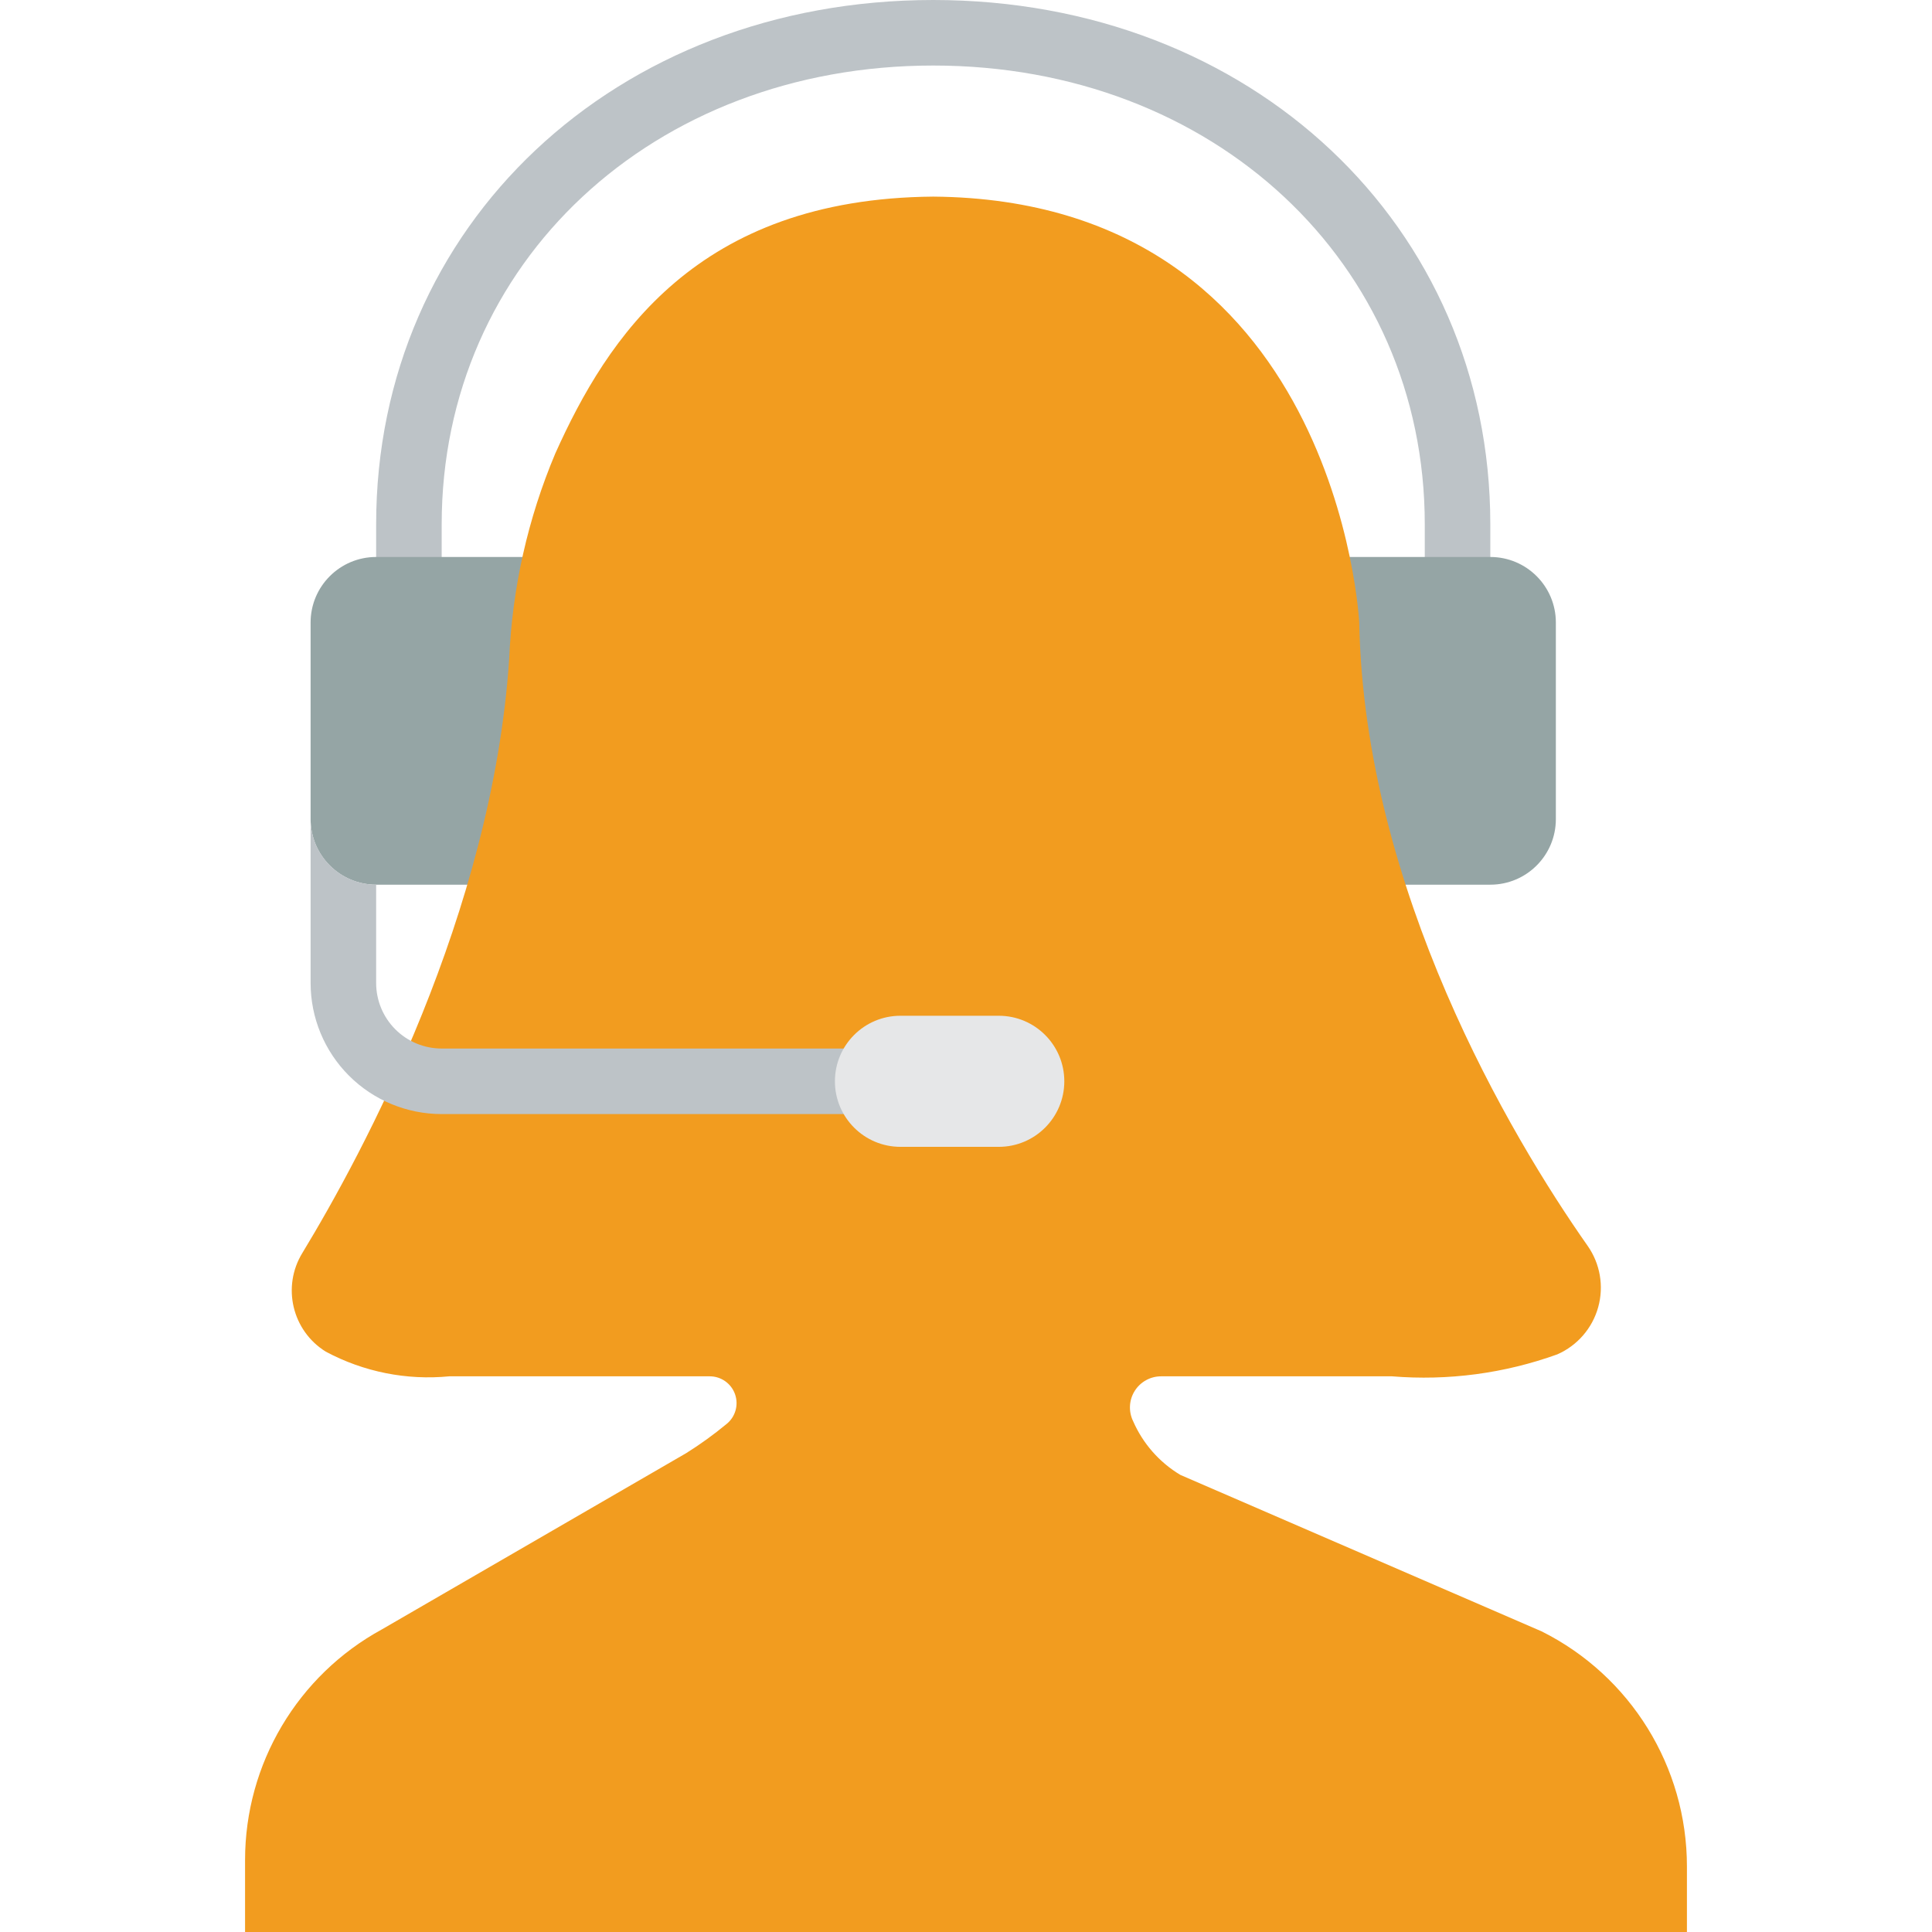 <?xml version="1.0" encoding="iso-8859-1"?>
<!-- Generator: Adobe Illustrator 19.0.0, SVG Export Plug-In . SVG Version: 6.00 Build 0)  -->
<svg version="1.1" id="Capa_1" xmlns="http://www.w3.org/2000/svg" xmlns:xlink="http://www.w3.org/1999/xlink" x="0px" y="0px"
	 viewBox="0 0 511.627 511.627" style="enable-background:new 0 0 511.627 511.627;" xml:space="preserve">
<g>
	<path style="fill:#BDC3C7;" d="M385.983,156.203c-4.793,0-8.678-3.885-8.678-8.678v-8.678c0-69.263-55.962-121.492-130.17-121.492
		S116.966,69.585,116.966,138.847v8.678c0,4.793-3.885,8.678-8.678,8.678s-8.678-3.885-8.678-8.678v-8.678
		C99.61,59.691,163.034,0,247.135,0s147.525,59.691,147.525,138.847v8.678C394.661,152.318,390.776,156.203,385.983,156.203z"/>
	<path style="fill:#95A5A5;" d="M99.61,147.499h295.051c9.585,0,17.356,7.771,17.356,17.356v52.068
		c0,9.585-7.771,17.356-17.356,17.356H99.61c-9.585,0-17.356-7.771-17.356-17.356v-52.068
		C82.254,155.27,90.025,147.499,99.61,147.499z"/>
	<path style="fill:#F29C1F;" d="M446.729,511.627v-17.356c-0.003-26.364-14.898-50.464-38.478-62.256l-95.692-41.446
		c-5.544-3.329-9.912-8.304-12.496-14.232c-1.246-2.557-1.087-5.576,0.421-7.988c1.509-2.412,4.153-3.876,6.998-3.875h61.145
		c14.839,1.218,29.766-0.765,43.772-5.814c5.296-2.324,9.27-6.903,10.825-12.473c1.555-5.571,0.528-11.545-2.798-16.277
		c-20.419-29.063-59.114-94.356-60.477-165.029c0,0-5.484-111.928-112.814-112.814c-62.612,0.521-86.302,37.367-100.074,67.992
		c-7.281,17.261-11.419,35.685-12.219,54.402c-4.452,67.358-38.756,130.959-54.741,157.297c-5.513,8.936-2.753,20.648,6.17,26.181
		c10.014,5.362,21.393,7.636,32.699,6.535h68.981c3.021-0.002,5.713,1.91,6.706,4.763c0.994,2.853,0.071,6.023-2.298,7.898
		c-3.37,2.785-6.918,5.348-10.622,7.671l-80.566,46.661c-22.362,12.194-36.276,35.631-36.274,61.102v19.057H446.729z"/>
	<path style="fill:#BDC3C7;" d="M238.457,286.347c0.008,2.304-0.904,4.516-2.533,6.145c-1.629,1.629-3.841,2.541-6.145,2.533
		H116.966c-9.207,0.003-18.038-3.654-24.548-10.164c-6.51-6.51-10.167-15.341-10.164-24.548v-43.39
		c0.028,9.574,7.782,17.328,17.356,17.356v26.034c-0.001,4.603,1.827,9.019,5.082,12.274c3.255,3.255,7.67,5.083,12.274,5.082
		h112.814C234.566,277.683,238.443,281.56,238.457,286.347z"/>
	<path style="fill:#E6E7E8;" d="M238.457,268.991h26.034c9.585,0,17.356,7.771,17.356,17.356l0,0
		c0,9.585-7.771,17.356-17.356,17.356h-26.034c-9.585,0-17.356-7.771-17.356-17.356l0,0
		C221.102,276.761,228.872,268.991,238.457,268.991z"/>
</g>
<g>
</g>
<g>
</g>
<g>
</g>
<g>
</g>
<g>
</g>
<g>
</g>
<g>
</g>
<g>
</g>
<g>
</g>
<g>
</g>
<g>
</g>
<g>
</g>
<g>
</g>
<g>
</g>
<g>
</g>
</svg>
